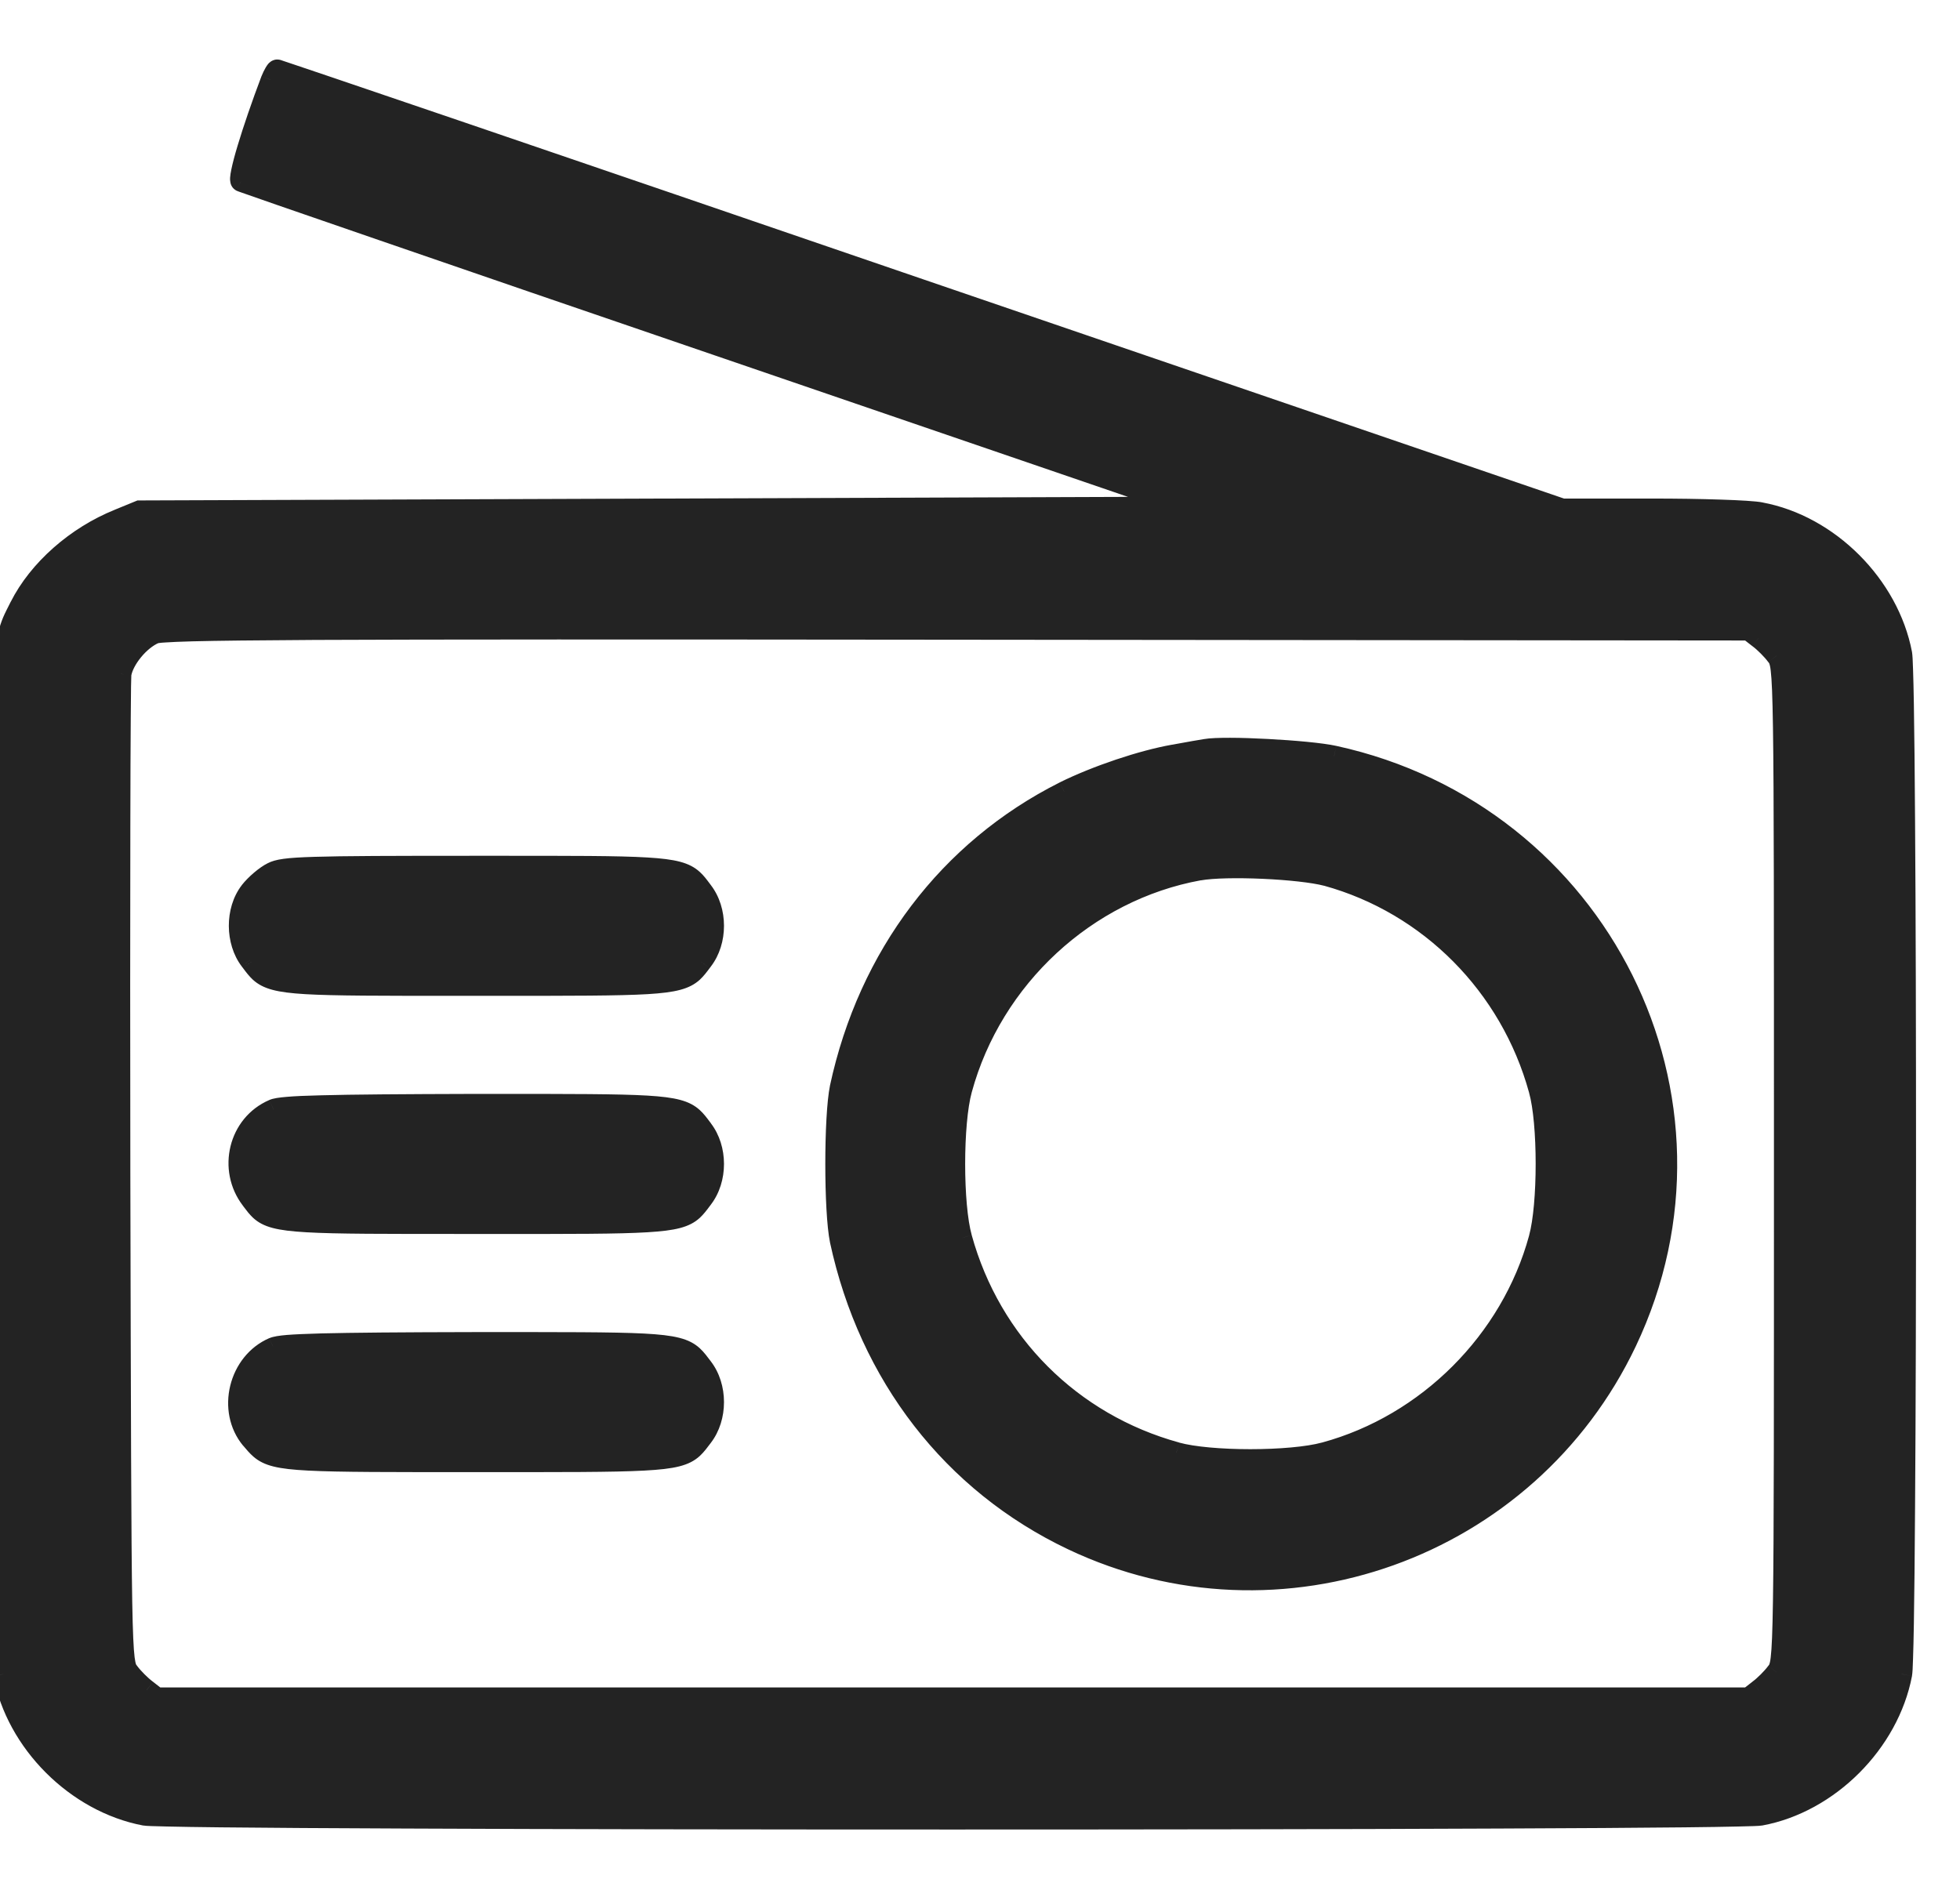 <svg width="28" height="27" viewBox="0 0 28 27" fill="none" xmlns="http://www.w3.org/2000/svg">
<path fill-rule="evenodd" clip-rule="evenodd" d="M3.445 2.59C3.392 2.558 3.604 1.856 3.876 1.143C3.908 1.064 3.945 1 3.961 1C3.977 1 8.113 2.409 13.152 4.136L22.318 7.273H23.594C24.296 7.273 24.997 7.294 25.151 7.326C26.125 7.507 26.98 8.363 27.166 9.341C27.241 9.735 27.241 23.525 27.166 23.918C26.98 24.897 26.125 25.753 25.151 25.933C24.753 26.008 2.456 26.008 2.068 25.933C1.09 25.747 0.234 24.892 0.053 23.918C0.021 23.738 6.41458e-06 21.063 6.41458e-06 16.608L3.11928e-06 16.211C-7.71964e-05 9.808 -8.3866e-05 9.276 0.202 8.837C0.22 8.798 0.24 8.759 0.262 8.716L0.287 8.666C0.553 8.14 1.09 7.666 1.696 7.422L1.994 7.3L9.5 7.273L17.007 7.246L10.255 4.934C6.539 3.663 3.477 2.605 3.445 2.59ZM25.38 9.368C25.322 9.288 25.205 9.171 25.125 9.113L24.981 9.001L13.673 8.99C4.354 8.98 2.339 8.99 2.206 9.049C1.988 9.144 1.765 9.415 1.728 9.628C1.712 9.724 1.706 12.935 1.712 16.773L1.712 16.785C1.728 23.722 1.728 23.748 1.839 23.892C1.898 23.972 2.015 24.089 2.094 24.147L2.238 24.259H13.61L24.981 24.259L25.125 24.147C25.205 24.089 25.322 23.972 25.38 23.892C25.492 23.749 25.492 23.733 25.492 16.63C25.492 9.527 25.492 9.511 25.38 9.368ZM16.837 10.776L16.837 10.776C16.995 10.747 17.16 10.717 17.225 10.708C17.491 10.659 18.698 10.723 19.059 10.803C22.849 11.633 24.88 15.705 23.232 19.171C21.824 22.132 18.277 23.403 15.322 22C13.61 21.186 12.419 19.649 12.004 17.72C11.919 17.305 11.919 15.955 12.004 15.54C12.408 13.658 13.557 12.143 15.205 11.314C15.667 11.085 16.316 10.867 16.773 10.787L16.837 10.776ZM21.988 15.572C21.579 14.078 20.42 12.914 18.953 12.509C18.57 12.409 17.523 12.361 17.129 12.43C15.518 12.722 14.173 13.966 13.738 15.566C13.605 16.05 13.605 17.215 13.738 17.688C14.152 19.192 15.301 20.34 16.805 20.755C17.278 20.888 18.442 20.888 18.926 20.755C20.393 20.356 21.59 19.16 21.988 17.693C22.121 17.209 22.121 16.045 21.988 15.572ZM3.573 12.738C3.653 12.637 3.796 12.515 3.892 12.467C4.046 12.387 4.381 12.377 6.794 12.377L7.045 12.377C9.3 12.377 9.686 12.377 9.896 12.568C9.939 12.608 9.975 12.656 10.018 12.713L10.037 12.738C10.245 13.009 10.245 13.445 10.037 13.716L10.018 13.742C9.975 13.799 9.939 13.847 9.896 13.887C9.686 14.078 9.301 14.078 7.055 14.078L6.805 14.078L6.555 14.078C4.309 14.078 3.924 14.078 3.714 13.887C3.671 13.847 3.635 13.799 3.592 13.742L3.573 13.716C3.371 13.451 3.365 13.009 3.573 12.738ZM3.908 15.854C3.413 16.067 3.259 16.704 3.589 17.135C3.594 17.142 3.599 17.148 3.604 17.155C3.644 17.208 3.677 17.252 3.717 17.289C3.924 17.48 4.308 17.48 6.673 17.48L6.805 17.48C6.889 17.48 6.97 17.48 7.049 17.48C9.301 17.481 9.686 17.481 9.896 17.289C9.939 17.249 9.975 17.202 10.018 17.144C10.024 17.136 10.031 17.128 10.037 17.119C10.245 16.848 10.245 16.412 10.037 16.141C10.031 16.132 10.024 16.124 10.018 16.116C9.975 16.058 9.939 16.01 9.896 15.971C9.686 15.779 9.3 15.779 7.045 15.779C6.964 15.779 6.88 15.779 6.794 15.779C4.646 15.784 4.035 15.8 3.908 15.854ZM3.589 20.559C3.248 20.149 3.413 19.469 3.908 19.256C4.035 19.203 4.646 19.187 6.794 19.182C9.272 19.182 9.678 19.175 9.896 19.373C9.945 19.419 9.985 19.474 10.037 19.543C10.245 19.814 10.245 20.25 10.037 20.521C9.985 20.59 9.945 20.646 9.896 20.692C9.678 20.89 9.273 20.883 6.805 20.883C4.321 20.883 3.939 20.887 3.719 20.699C3.675 20.661 3.636 20.615 3.589 20.559Z" fill="#232323"/>
<path d="M3.876 1.143L3.735 1.09L3.736 1.088L3.876 1.143ZM3.445 2.59L3.378 2.724L3.368 2.718L3.445 2.59ZM13.152 4.136L13.104 4.278L13.104 4.278L13.152 4.136ZM22.318 7.273V7.423H22.293L22.269 7.415L22.318 7.273ZM25.151 7.326L25.124 7.474L25.121 7.473L25.151 7.326ZM27.166 9.341L27.314 9.313L27.314 9.313L27.166 9.341ZM27.166 23.918L27.314 23.946L27.314 23.947L27.166 23.918ZM25.151 25.933L25.124 25.786L25.124 25.786L25.151 25.933ZM2.068 25.933L2.096 25.786L2.096 25.786L2.068 25.933ZM0.053 23.918L-0.094 23.946L-0.095 23.944L0.053 23.918ZM6.41458e-06 16.608L0.15 16.608V16.608H6.41458e-06ZM3.11928e-06 16.211L0.15 16.211V16.211L3.11928e-06 16.211ZM0.202 8.837L0.338 8.9H0.338L0.202 8.837ZM0.262 8.716L0.395 8.784L0.395 8.784L0.262 8.716ZM0.287 8.666L0.421 8.734L0.421 8.734L0.287 8.666ZM1.696 7.422L1.753 7.561L1.752 7.561L1.696 7.422ZM1.994 7.3L1.937 7.161L1.964 7.15L1.993 7.15L1.994 7.3ZM9.5 7.273L9.501 7.423L9.5 7.273ZM17.007 7.246L17.056 7.105L17.008 7.396L17.007 7.246ZM10.255 4.934L10.304 4.792L10.304 4.792L10.255 4.934ZM25.125 9.113L25.036 9.233L25.033 9.231L25.125 9.113ZM25.38 9.368L25.262 9.46L25.259 9.457L25.38 9.368ZM24.981 9.001L24.981 8.851L25.032 8.851L25.073 8.882L24.981 9.001ZM13.673 8.99L13.673 9.14H13.673L13.673 8.99ZM2.206 9.049L2.266 9.186L2.266 9.186L2.206 9.049ZM1.728 9.628L1.58 9.604L1.58 9.602L1.728 9.628ZM1.712 16.773L1.562 16.774L1.562 16.774L1.712 16.773ZM1.712 16.785L1.862 16.784V16.784L1.712 16.785ZM1.839 23.892L1.958 23.8L1.96 23.803L1.839 23.892ZM2.094 24.147L2.183 24.026L2.187 24.029L2.094 24.147ZM2.238 24.259V24.409H2.187L2.146 24.377L2.238 24.259ZM24.981 24.259L25.073 24.377L25.033 24.409H24.981V24.259ZM25.125 24.147L25.033 24.029L25.036 24.026L25.125 24.147ZM25.38 23.892L25.259 23.803L25.262 23.8L25.38 23.892ZM16.837 10.776L16.864 10.923L16.862 10.924L16.837 10.776ZM16.837 10.776L16.81 10.628L16.813 10.628L16.837 10.776ZM17.225 10.708L17.252 10.855L17.246 10.856L17.225 10.708ZM19.059 10.803L19.027 10.95L19.026 10.95L19.059 10.803ZM23.232 19.171L23.368 19.236L23.368 19.236L23.232 19.171ZM15.322 22L15.257 22.135L15.257 22.135L15.322 22ZM12.004 17.72L11.857 17.751L11.857 17.75L12.004 17.72ZM12.004 15.54L11.857 15.51L11.857 15.509L12.004 15.54ZM15.205 11.314L15.137 11.18L15.138 11.179L15.205 11.314ZM16.773 10.787L16.8 10.935L16.799 10.935L16.773 10.787ZM18.953 12.509L18.991 12.364L18.993 12.365L18.953 12.509ZM21.988 15.572L21.844 15.612L21.844 15.611L21.988 15.572ZM17.129 12.43L17.102 12.282L17.103 12.282L17.129 12.43ZM13.738 15.566L13.882 15.606L13.882 15.606L13.738 15.566ZM13.738 17.688L13.882 17.647L13.882 17.648L13.738 17.688ZM16.805 20.755L16.845 20.61L16.846 20.611L16.805 20.755ZM18.926 20.755L18.886 20.61L18.887 20.61L18.926 20.755ZM21.988 17.693L21.844 17.654L21.844 17.653L21.988 17.693ZM3.892 12.467L3.961 12.6L3.959 12.601L3.892 12.467ZM3.573 12.738L3.454 12.647L3.455 12.645L3.573 12.738ZM6.794 12.377L6.794 12.527H6.794V12.377ZM7.045 12.377L7.045 12.527H7.045L7.045 12.377ZM9.896 12.568L9.795 12.679L9.896 12.568ZM10.018 12.713L9.899 12.803L9.898 12.803L10.018 12.713ZM10.037 12.738L9.918 12.829L9.917 12.828L10.037 12.738ZM10.037 13.716L9.917 13.626L9.918 13.625L10.037 13.716ZM10.018 13.742L9.898 13.652L9.898 13.651L10.018 13.742ZM9.896 13.887L9.997 13.998V13.998L9.896 13.887ZM7.055 14.078L7.055 13.928H7.055L7.055 14.078ZM6.805 14.078L6.805 13.928H6.805L6.805 14.078ZM6.555 14.078L6.555 13.928H6.555L6.555 14.078ZM3.714 13.887L3.816 13.776L3.816 13.776L3.714 13.887ZM3.592 13.742L3.712 13.651L3.712 13.652L3.592 13.742ZM3.573 13.716L3.692 13.626L3.693 13.626L3.573 13.716ZM3.589 17.135L3.708 17.044L3.708 17.044L3.589 17.135ZM3.908 15.854L3.848 15.716L3.85 15.715L3.908 15.854ZM3.604 17.155L3.484 17.245L3.484 17.245L3.604 17.155ZM3.717 17.289L3.615 17.399L3.615 17.399L3.717 17.289ZM6.673 17.48L6.673 17.33H6.673L6.673 17.48ZM6.805 17.48L6.805 17.33H6.805V17.48ZM7.049 17.48L7.049 17.33H7.049L7.049 17.48ZM9.896 17.289L9.795 17.178V17.178L9.896 17.289ZM10.018 17.144L10.138 17.234L10.138 17.234L10.018 17.144ZM10.037 17.119L9.918 17.028L9.918 17.028L10.037 17.119ZM10.037 16.141L9.918 16.232L9.918 16.231L10.037 16.141ZM10.018 16.116L9.898 16.206L9.898 16.206L10.018 16.116ZM9.896 15.971L9.795 16.082L9.896 15.971ZM7.045 15.779L7.045 15.629L7.045 15.779ZM6.794 15.779L6.794 15.629H6.794V15.779ZM3.908 19.256L3.848 19.118L3.85 19.118L3.908 19.256ZM3.589 20.559L3.475 20.656L3.473 20.655L3.589 20.559ZM6.794 19.182L6.794 19.032H6.794V19.182ZM9.896 19.373L9.795 19.484V19.484L9.896 19.373ZM10.037 19.543L9.918 19.634L9.918 19.634L10.037 19.543ZM10.037 20.521L9.918 20.431L9.918 20.43L10.037 20.521ZM9.896 20.692L9.795 20.581L9.795 20.581L9.896 20.692ZM3.719 20.699L3.622 20.813H3.622L3.719 20.699ZM4.016 1.197C3.881 1.55 3.761 1.9 3.682 2.165C3.643 2.297 3.614 2.405 3.599 2.48C3.591 2.519 3.588 2.543 3.587 2.555C3.587 2.562 3.587 2.558 3.586 2.549C3.585 2.548 3.578 2.494 3.522 2.461L3.368 2.718C3.305 2.681 3.293 2.618 3.291 2.603C3.286 2.579 3.286 2.556 3.287 2.54C3.289 2.505 3.296 2.463 3.305 2.42C3.323 2.332 3.354 2.214 3.395 2.079C3.477 1.806 3.599 1.449 3.735 1.09L4.016 1.197ZM3.961 1.15C3.985 1.15 4.004 1.144 4.016 1.139C4.028 1.133 4.037 1.128 4.042 1.124C4.053 1.116 4.058 1.11 4.059 1.109C4.061 1.106 4.059 1.108 4.053 1.118C4.043 1.136 4.029 1.164 4.015 1.199L3.736 1.088C3.754 1.043 3.775 1 3.795 0.966C3.805 0.949 3.817 0.93 3.831 0.913C3.838 0.905 3.85 0.893 3.865 0.882C3.877 0.873 3.911 0.85 3.961 0.85V1.15ZM13.104 4.278C10.584 3.415 8.29 2.63 6.624 2.062C5.791 1.778 5.115 1.548 4.647 1.389C4.412 1.309 4.23 1.248 4.106 1.206C4.043 1.185 3.996 1.169 3.964 1.158C3.948 1.153 3.936 1.149 3.928 1.147C3.924 1.145 3.922 1.145 3.921 1.144C3.92 1.144 3.921 1.144 3.922 1.145C3.923 1.145 3.925 1.145 3.928 1.146C3.929 1.146 3.933 1.147 3.935 1.148C3.94 1.148 3.952 1.15 3.961 1.15V0.85C3.969 0.85 3.982 0.851 3.986 0.852C3.988 0.852 3.993 0.853 3.994 0.854C3.997 0.854 4 0.855 4.001 0.855C4.004 0.856 4.006 0.857 4.008 0.857C4.011 0.858 4.016 0.86 4.02 0.861C4.029 0.864 4.042 0.868 4.058 0.874C4.091 0.885 4.139 0.901 4.201 0.922C4.326 0.964 4.509 1.025 4.743 1.105C5.212 1.264 5.888 1.494 6.721 1.778C8.387 2.346 10.681 3.131 13.201 3.995L13.104 4.278ZM22.269 7.415L13.104 4.278L13.201 3.995L22.366 7.131L22.269 7.415ZM23.594 7.423H22.318V7.123H23.594V7.423ZM25.121 7.473C25.059 7.46 24.861 7.447 24.573 7.438C24.293 7.428 23.943 7.423 23.594 7.423V7.123C23.946 7.123 24.299 7.128 24.583 7.138C24.86 7.147 25.089 7.16 25.182 7.179L25.121 7.473ZM27.019 9.369C26.844 8.451 26.036 7.643 25.124 7.474L25.179 7.179C26.213 7.371 27.116 8.275 27.314 9.313L27.019 9.369ZM27.019 23.89C27.019 23.892 27.019 23.889 27.02 23.877C27.021 23.866 27.022 23.852 27.023 23.834C27.026 23.799 27.027 23.75 27.03 23.689C27.034 23.568 27.037 23.4 27.041 23.193C27.048 22.778 27.054 22.206 27.058 21.529C27.068 20.175 27.072 18.403 27.072 16.63C27.072 14.857 27.068 13.084 27.058 11.73C27.054 11.054 27.048 10.482 27.041 10.067C27.037 9.859 27.034 9.692 27.03 9.57C27.027 9.51 27.026 9.461 27.023 9.425C27.022 9.407 27.021 9.393 27.02 9.383C27.019 9.371 27.019 9.368 27.019 9.369L27.314 9.313C27.318 9.337 27.321 9.372 27.323 9.408C27.325 9.447 27.327 9.499 27.329 9.56C27.334 9.684 27.337 9.854 27.341 10.062C27.348 10.478 27.354 11.051 27.358 11.729C27.368 13.083 27.372 14.857 27.372 16.63C27.372 18.403 27.368 20.176 27.358 21.531C27.354 22.209 27.348 22.782 27.341 23.198C27.337 23.406 27.334 23.575 27.329 23.699C27.327 23.761 27.325 23.812 27.323 23.852C27.321 23.887 27.318 23.923 27.314 23.946L27.019 23.89ZM25.124 25.786C26.036 25.616 26.844 24.808 27.019 23.89L27.314 23.947C27.116 24.985 26.213 25.889 25.179 26.081L25.124 25.786ZM2.096 25.786C2.095 25.786 2.115 25.788 2.173 25.79C2.226 25.792 2.298 25.794 2.39 25.797C2.574 25.801 2.833 25.804 3.157 25.808C3.804 25.815 4.708 25.821 5.783 25.825C7.934 25.835 10.77 25.839 13.606 25.839C16.442 25.839 19.278 25.835 21.43 25.825C22.506 25.821 23.411 25.815 24.059 25.808C24.384 25.804 24.643 25.801 24.827 25.797C24.92 25.794 24.993 25.792 25.045 25.79C25.104 25.788 25.125 25.786 25.124 25.786L25.179 26.081C25.153 26.086 25.106 26.088 25.057 26.09C25.002 26.092 24.927 26.094 24.834 26.096C24.648 26.101 24.387 26.104 24.063 26.108C23.414 26.115 22.508 26.121 21.432 26.125C19.279 26.135 16.442 26.139 13.606 26.139C10.769 26.139 7.933 26.135 5.782 26.125C4.706 26.121 3.801 26.115 3.153 26.108C2.829 26.104 2.569 26.101 2.384 26.096C2.291 26.094 2.216 26.092 2.161 26.09C2.113 26.088 2.066 26.086 2.04 26.081L2.096 25.786ZM0.201 23.891C0.37 24.803 1.178 25.611 2.096 25.786L2.04 26.081C1.001 25.883 0.098 24.98 -0.094 23.946L0.201 23.891ZM0.15 16.608C0.15 18.836 0.155 20.618 0.165 21.865C0.169 22.489 0.175 22.979 0.181 23.324C0.185 23.496 0.188 23.632 0.192 23.73C0.193 23.779 0.195 23.817 0.197 23.846C0.198 23.861 0.199 23.872 0.199 23.88C0.2 23.89 0.201 23.893 0.201 23.893L-0.095 23.944C-0.101 23.909 -0.105 23.835 -0.108 23.741C-0.112 23.64 -0.115 23.502 -0.119 23.329C-0.125 22.983 -0.131 22.492 -0.135 21.867C-0.145 20.619 -0.15 18.836 -0.15 16.608H0.15ZM0.15 16.211L0.15 16.608L-0.15 16.608L-0.15 16.211L0.15 16.211ZM0.338 8.9C0.252 9.088 0.2 9.3 0.175 10.291C0.15 11.277 0.15 13.008 0.15 16.211L-0.15 16.211C-0.15 13.011 -0.15 11.274 -0.125 10.284C-0.1 9.299 -0.05 9.026 0.065 8.775L0.338 8.9ZM0.395 8.784C0.373 8.827 0.355 8.864 0.338 8.9L0.065 8.775C0.085 8.732 0.107 8.69 0.128 8.648L0.395 8.784ZM0.421 8.734L0.395 8.784L0.128 8.648L0.153 8.598L0.421 8.734ZM1.752 7.561C1.175 7.794 0.668 8.244 0.421 8.734L0.153 8.599C0.437 8.036 1.004 7.539 1.64 7.283L1.752 7.561ZM2.051 7.439L1.753 7.561L1.639 7.283L1.937 7.161L2.051 7.439ZM9.501 7.423L1.994 7.45L1.993 7.15L9.5 7.123L9.501 7.423ZM17.008 7.396L9.501 7.423L9.5 7.123L17.006 7.096L17.008 7.396ZM10.304 4.792L17.056 7.105L16.958 7.388L10.207 5.076L10.304 4.792ZM3.512 2.455C3.503 2.451 3.496 2.449 3.508 2.453C3.515 2.455 3.524 2.459 3.536 2.463C3.561 2.472 3.597 2.485 3.644 2.501C3.738 2.534 3.874 2.582 4.049 2.642C4.399 2.763 4.9 2.937 5.517 3.149C6.751 3.575 8.446 4.157 10.304 4.792L10.207 5.076C8.349 4.441 6.654 3.858 5.42 3.433C4.803 3.22 4.301 3.047 3.951 2.926C3.776 2.865 3.639 2.817 3.545 2.784C3.498 2.768 3.461 2.755 3.436 2.746C3.423 2.741 3.413 2.738 3.405 2.735C3.404 2.734 3.389 2.729 3.378 2.724L3.512 2.455ZM25.214 8.992C25.306 9.059 25.433 9.187 25.501 9.279L25.259 9.457C25.21 9.389 25.104 9.283 25.036 9.233L25.214 8.992ZM25.073 8.882L25.217 8.994L25.033 9.231L24.889 9.119L25.073 8.882ZM13.673 8.84L24.981 8.851L24.981 9.151L13.673 9.14L13.673 8.84ZM2.145 8.911C2.175 8.898 2.211 8.893 2.234 8.89C2.263 8.886 2.3 8.882 2.344 8.879C2.434 8.873 2.562 8.868 2.739 8.863C3.094 8.854 3.651 8.848 4.494 8.843C6.18 8.835 9.014 8.835 13.673 8.84L13.673 9.14C9.013 9.135 6.18 9.135 4.495 9.143C3.653 9.148 3.099 9.154 2.747 9.163C2.571 9.168 2.448 9.173 2.365 9.179C2.323 9.181 2.294 9.184 2.274 9.187C2.249 9.19 2.253 9.192 2.266 9.186L2.145 8.911ZM1.58 9.602C1.604 9.461 1.686 9.317 1.783 9.199C1.881 9.08 2.009 8.971 2.146 8.911L2.266 9.186C2.184 9.222 2.092 9.296 2.015 9.39C1.937 9.485 1.888 9.582 1.875 9.654L1.58 9.602ZM1.562 16.774C1.559 14.854 1.559 13.092 1.562 11.797C1.563 11.15 1.565 10.619 1.568 10.244C1.569 10.057 1.57 9.908 1.572 9.803C1.573 9.75 1.574 9.708 1.575 9.677C1.575 9.653 1.576 9.622 1.58 9.604L1.875 9.653C1.877 9.646 1.876 9.652 1.875 9.687C1.874 9.715 1.873 9.756 1.872 9.808C1.87 9.911 1.869 10.059 1.868 10.246C1.865 10.62 1.863 11.15 1.862 11.798C1.859 13.092 1.859 14.854 1.862 16.773L1.562 16.774ZM1.562 16.785L1.562 16.774L1.862 16.773L1.862 16.784L1.562 16.785ZM1.721 23.984C1.705 23.963 1.681 23.933 1.662 23.884C1.645 23.839 1.634 23.785 1.625 23.715C1.608 23.575 1.597 23.333 1.59 22.889C1.574 21.995 1.57 20.253 1.562 16.785L1.862 16.784C1.87 20.254 1.874 21.993 1.889 22.883C1.897 23.331 1.908 23.556 1.923 23.678C1.931 23.739 1.938 23.765 1.942 23.776C1.945 23.783 1.946 23.785 1.958 23.8L1.721 23.984ZM2.006 24.268C1.914 24.201 1.786 24.073 1.718 23.981L1.96 23.803C2.01 23.871 2.116 23.977 2.183 24.026L2.006 24.268ZM2.146 24.377L2.002 24.266L2.187 24.029L2.33 24.141L2.146 24.377ZM13.61 24.409H2.238L2.238 24.109H13.61V24.409ZM24.981 24.409L13.61 24.409V24.109L24.981 24.109V24.409ZM25.217 24.266L25.073 24.377L24.889 24.141L25.033 24.029L25.217 24.266ZM25.501 23.981C25.433 24.073 25.306 24.201 25.214 24.268L25.036 24.026C25.104 23.977 25.21 23.871 25.259 23.803L25.501 23.981ZM25.642 16.63C25.642 20.18 25.642 21.962 25.628 22.873C25.621 23.327 25.611 23.572 25.594 23.713C25.585 23.784 25.574 23.839 25.557 23.884C25.538 23.933 25.515 23.964 25.499 23.984L25.262 23.8C25.274 23.785 25.275 23.783 25.277 23.777C25.281 23.766 25.289 23.74 25.296 23.678C25.311 23.554 25.321 23.325 25.328 22.868C25.342 21.96 25.342 20.182 25.342 16.63H25.642ZM25.499 9.276C25.515 9.296 25.538 9.327 25.557 9.376C25.574 9.421 25.585 9.476 25.594 9.547C25.611 9.688 25.621 9.933 25.628 10.387C25.642 11.298 25.642 13.08 25.642 16.63H25.342C25.342 13.078 25.342 11.3 25.328 10.392C25.321 9.935 25.311 9.706 25.296 9.582C25.289 9.52 25.281 9.494 25.277 9.483C25.275 9.477 25.274 9.475 25.262 9.46L25.499 9.276ZM16.862 10.924L16.862 10.924L16.813 10.628L16.813 10.628L16.862 10.924ZM17.246 10.856C17.184 10.865 17.024 10.894 16.864 10.923L16.81 10.628C16.966 10.6 17.135 10.569 17.204 10.559L17.246 10.856ZM19.026 10.95C18.86 10.913 18.479 10.877 18.098 10.857C17.91 10.847 17.725 10.841 17.572 10.841C17.415 10.841 17.303 10.846 17.252 10.855L17.198 10.56C17.28 10.545 17.419 10.541 17.573 10.541C17.733 10.541 17.922 10.548 18.114 10.558C18.493 10.578 18.897 10.614 19.091 10.657L19.026 10.95ZM23.097 19.107C24.702 15.73 22.725 11.759 19.027 10.95L19.091 10.657C22.974 11.506 25.058 15.68 23.368 19.236L23.097 19.107ZM15.386 21.864C18.267 23.232 21.724 21.994 23.097 19.107L23.368 19.236C21.924 22.271 18.288 23.574 15.257 22.135L15.386 21.864ZM12.151 17.688C12.556 19.575 13.718 21.072 15.386 21.864L15.257 22.135C13.501 21.301 12.282 19.724 11.857 17.751L12.151 17.688ZM12.151 15.57C12.112 15.761 12.09 16.188 12.09 16.63C12.09 17.072 12.112 17.499 12.151 17.69L11.857 17.75C11.811 17.526 11.79 17.07 11.79 16.63C11.79 16.19 11.811 15.734 11.857 15.51L12.151 15.57ZM15.272 11.448C13.667 12.255 12.546 13.732 12.151 15.572L11.857 15.509C12.271 13.584 13.447 12.03 15.137 11.18L15.272 11.448ZM16.799 10.935C16.357 11.012 15.722 11.225 15.271 11.448L15.138 11.179C15.612 10.945 16.274 10.722 16.747 10.639L16.799 10.935ZM16.864 10.923L16.8 10.935L16.746 10.64L16.81 10.628L16.864 10.923ZM18.993 12.365C20.512 12.783 21.71 13.988 22.133 15.532L21.844 15.611C21.448 14.168 20.328 13.044 18.913 12.654L18.993 12.365ZM17.103 12.282C17.317 12.245 17.692 12.24 18.052 12.256C18.412 12.272 18.783 12.31 18.991 12.364L18.915 12.655C18.74 12.609 18.396 12.572 18.038 12.556C17.68 12.54 17.334 12.546 17.155 12.578L17.103 12.282ZM13.593 15.527C14.043 13.872 15.434 12.585 17.102 12.282L17.156 12.577C15.603 12.859 14.303 14.061 13.882 15.606L13.593 15.527ZM13.593 17.728C13.521 17.471 13.488 17.044 13.488 16.631C13.488 16.217 13.521 15.789 13.593 15.527L13.882 15.606C13.821 15.828 13.788 16.223 13.788 16.631C13.788 17.039 13.821 17.431 13.882 17.647L13.593 17.728ZM16.765 20.9C15.21 20.471 14.022 19.283 13.593 17.727L13.882 17.648C14.283 19.101 15.391 20.21 16.845 20.61L16.765 20.9ZM18.966 20.9C18.704 20.972 18.275 21.005 17.861 21.005C17.448 21.005 17.022 20.972 16.765 20.899L16.846 20.611C17.061 20.671 17.454 20.705 17.861 20.705C18.269 20.705 18.665 20.671 18.886 20.61L18.966 20.9ZM22.133 17.732C21.721 19.251 20.484 20.487 18.965 20.9L18.887 20.61C20.303 20.225 21.459 19.069 21.844 17.654L22.133 17.732ZM22.133 15.531C22.205 15.788 22.238 16.215 22.238 16.628C22.238 17.042 22.205 17.471 22.133 17.733L21.844 17.653C21.905 17.431 21.938 17.036 21.938 16.628C21.938 16.22 21.905 15.828 21.844 15.612L22.133 15.531ZM3.959 12.601C3.886 12.637 3.76 12.743 3.691 12.831L3.455 12.645C3.545 12.53 3.705 12.392 3.825 12.333L3.959 12.601ZM6.794 12.527C5.586 12.527 4.902 12.529 4.5 12.542C4.087 12.555 4.002 12.579 3.961 12.6L3.823 12.334C3.936 12.275 4.095 12.254 4.491 12.242C4.899 12.229 5.588 12.227 6.794 12.227V12.527ZM7.045 12.527L6.794 12.527L6.794 12.227L7.045 12.227L7.045 12.527ZM9.795 12.679C9.732 12.622 9.634 12.574 9.229 12.55C8.83 12.527 8.175 12.527 7.045 12.527L7.045 12.227C8.17 12.227 8.836 12.226 9.246 12.251C9.65 12.275 9.849 12.323 9.997 12.458L9.795 12.679ZM9.898 12.803C9.853 12.743 9.826 12.707 9.795 12.679L9.997 12.458C10.053 12.508 10.097 12.568 10.138 12.623L9.898 12.803ZM9.917 12.828L9.899 12.803L10.138 12.623L10.157 12.648L9.917 12.828ZM9.918 13.625C10.084 13.408 10.084 13.047 9.918 12.829L10.156 12.647C10.405 12.972 10.405 13.483 10.156 13.808L9.918 13.625ZM9.898 13.651L9.917 13.626L10.157 13.807L10.138 13.832L9.898 13.651ZM9.794 13.776C9.826 13.747 9.853 13.712 9.898 13.652L10.138 13.832C10.097 13.887 10.052 13.947 9.997 13.998L9.794 13.776ZM7.055 13.928C8.181 13.928 8.832 13.928 9.23 13.904C9.634 13.88 9.732 13.833 9.794 13.776L9.997 13.998C9.849 14.132 9.65 14.18 9.248 14.204C8.839 14.228 8.175 14.228 7.055 14.228L7.055 13.928ZM6.805 13.928L7.055 13.928L7.055 14.228L6.805 14.228L6.805 13.928ZM6.555 13.928L6.805 13.928L6.805 14.228L6.555 14.228L6.555 13.928ZM3.816 13.776C3.878 13.833 3.976 13.88 4.38 13.904C4.778 13.928 5.429 13.928 6.555 13.928L6.555 14.228C5.435 14.228 4.771 14.228 4.362 14.204C3.96 14.18 3.761 14.132 3.613 13.998L3.816 13.776ZM3.712 13.652C3.757 13.712 3.784 13.747 3.816 13.776L3.613 13.998C3.558 13.947 3.513 13.887 3.472 13.832L3.712 13.652ZM3.693 13.626L3.712 13.651L3.472 13.832L3.453 13.807L3.693 13.626ZM3.692 12.829C3.612 12.934 3.569 13.078 3.569 13.229C3.57 13.38 3.614 13.523 3.692 13.626L3.453 13.807C3.329 13.644 3.27 13.434 3.269 13.23C3.268 13.026 3.326 12.813 3.454 12.647L3.692 12.829ZM3.47 17.226C3.083 16.721 3.26 15.969 3.848 15.716L3.967 15.992C3.566 16.164 3.435 16.687 3.708 17.044L3.47 17.226ZM3.484 17.245C3.479 17.239 3.474 17.232 3.469 17.225L3.708 17.044C3.713 17.051 3.719 17.058 3.724 17.065L3.484 17.245ZM3.615 17.399C3.564 17.351 3.522 17.296 3.484 17.245L3.724 17.065C3.765 17.12 3.791 17.153 3.819 17.179L3.615 17.399ZM6.673 17.63C5.493 17.63 4.8 17.631 4.377 17.606C3.961 17.582 3.762 17.535 3.615 17.399L3.819 17.179C3.879 17.235 3.975 17.283 4.394 17.307C4.806 17.33 5.488 17.33 6.673 17.33L6.673 17.63ZM6.805 17.63L6.673 17.63L6.673 17.33L6.805 17.33L6.805 17.63ZM7.049 17.63C6.97 17.63 6.889 17.63 6.805 17.63V17.33C6.889 17.33 6.97 17.33 7.049 17.33L7.049 17.63ZM9.997 17.4C9.849 17.535 9.65 17.582 9.247 17.606C8.837 17.631 8.172 17.631 7.049 17.63L7.049 17.33C8.178 17.331 8.831 17.331 9.229 17.307C9.634 17.283 9.732 17.235 9.795 17.178L9.997 17.4ZM10.138 17.234C10.097 17.289 10.052 17.349 9.997 17.4L9.795 17.178C9.826 17.15 9.853 17.114 9.898 17.054L10.138 17.234ZM10.157 17.209C10.15 17.218 10.144 17.226 10.138 17.234L9.898 17.054C9.905 17.046 9.911 17.037 9.918 17.028L10.157 17.209ZM10.156 16.05C10.405 16.375 10.405 16.885 10.156 17.21L9.918 17.028C10.084 16.811 10.084 16.449 9.918 16.232L10.156 16.05ZM10.138 16.025C10.144 16.034 10.15 16.042 10.157 16.05L9.918 16.231C9.911 16.222 9.905 16.214 9.898 16.206L10.138 16.025ZM9.997 15.86C10.053 15.911 10.097 15.97 10.138 16.025L9.898 16.206C9.853 16.146 9.826 16.11 9.795 16.082L9.997 15.86ZM7.045 15.629C8.17 15.629 8.836 15.629 9.246 15.653C9.65 15.677 9.849 15.725 9.997 15.86L9.795 16.082C9.732 16.025 9.634 15.977 9.229 15.953C8.83 15.929 8.175 15.929 7.045 15.929L7.045 15.629ZM6.794 15.629C6.88 15.629 6.964 15.629 7.045 15.629L7.045 15.929C6.964 15.929 6.88 15.929 6.794 15.929V15.629ZM3.85 15.715C3.906 15.691 3.992 15.68 4.098 15.671C4.211 15.661 4.37 15.654 4.589 15.649C5.029 15.637 5.72 15.632 6.794 15.629L6.795 15.929C5.72 15.932 5.032 15.937 4.597 15.948C4.379 15.954 4.227 15.961 4.123 15.97C4.071 15.974 4.032 15.979 4.005 15.983C3.991 15.986 3.981 15.988 3.974 15.989C3.967 15.991 3.965 15.992 3.965 15.992L3.85 15.715ZM3.967 19.394C3.563 19.568 3.429 20.131 3.704 20.463L3.473 20.655C3.068 20.167 3.263 19.37 3.848 19.118L3.967 19.394ZM6.795 19.332C5.72 19.334 5.032 19.34 4.597 19.351C4.379 19.357 4.227 19.364 4.123 19.372C4.071 19.377 4.032 19.381 4.005 19.386C3.991 19.388 3.981 19.39 3.974 19.392C3.967 19.394 3.965 19.395 3.965 19.395L3.85 19.118C3.907 19.094 3.992 19.082 4.098 19.073C4.211 19.064 4.37 19.057 4.589 19.051C5.029 19.04 5.72 19.034 6.794 19.032L6.795 19.332ZM9.795 19.484C9.73 19.425 9.626 19.376 9.185 19.353C8.752 19.33 8.036 19.332 6.794 19.332V19.032C8.03 19.032 8.757 19.03 9.201 19.053C9.636 19.076 9.844 19.123 9.997 19.263L9.795 19.484ZM9.918 19.634C9.861 19.559 9.831 19.517 9.795 19.484L9.997 19.263C10.059 19.32 10.109 19.39 10.157 19.453L9.918 19.634ZM9.918 20.43C10.084 20.213 10.084 19.852 9.918 19.634L10.156 19.452C10.405 19.777 10.405 20.288 10.156 20.613L9.918 20.43ZM9.795 20.581C9.831 20.547 9.861 20.506 9.918 20.431L10.157 20.612C10.109 20.675 10.059 20.745 9.997 20.802L9.795 20.581ZM6.805 20.733C8.042 20.733 8.755 20.735 9.186 20.712C9.626 20.689 9.73 20.64 9.795 20.581L9.997 20.802C9.844 20.942 9.636 20.988 9.202 21.011C8.76 21.035 8.036 21.033 6.805 21.033V20.733ZM3.817 20.585C3.884 20.642 3.985 20.689 4.421 20.712C4.849 20.734 5.56 20.733 6.805 20.733V21.033C5.566 21.033 4.843 21.034 4.405 21.011C3.973 20.989 3.774 20.944 3.622 20.813L3.817 20.585ZM3.703 20.461C3.754 20.522 3.783 20.556 3.817 20.585L3.622 20.813C3.566 20.765 3.519 20.708 3.475 20.656L3.703 20.461Z" fill="#232323"/>
</svg>
